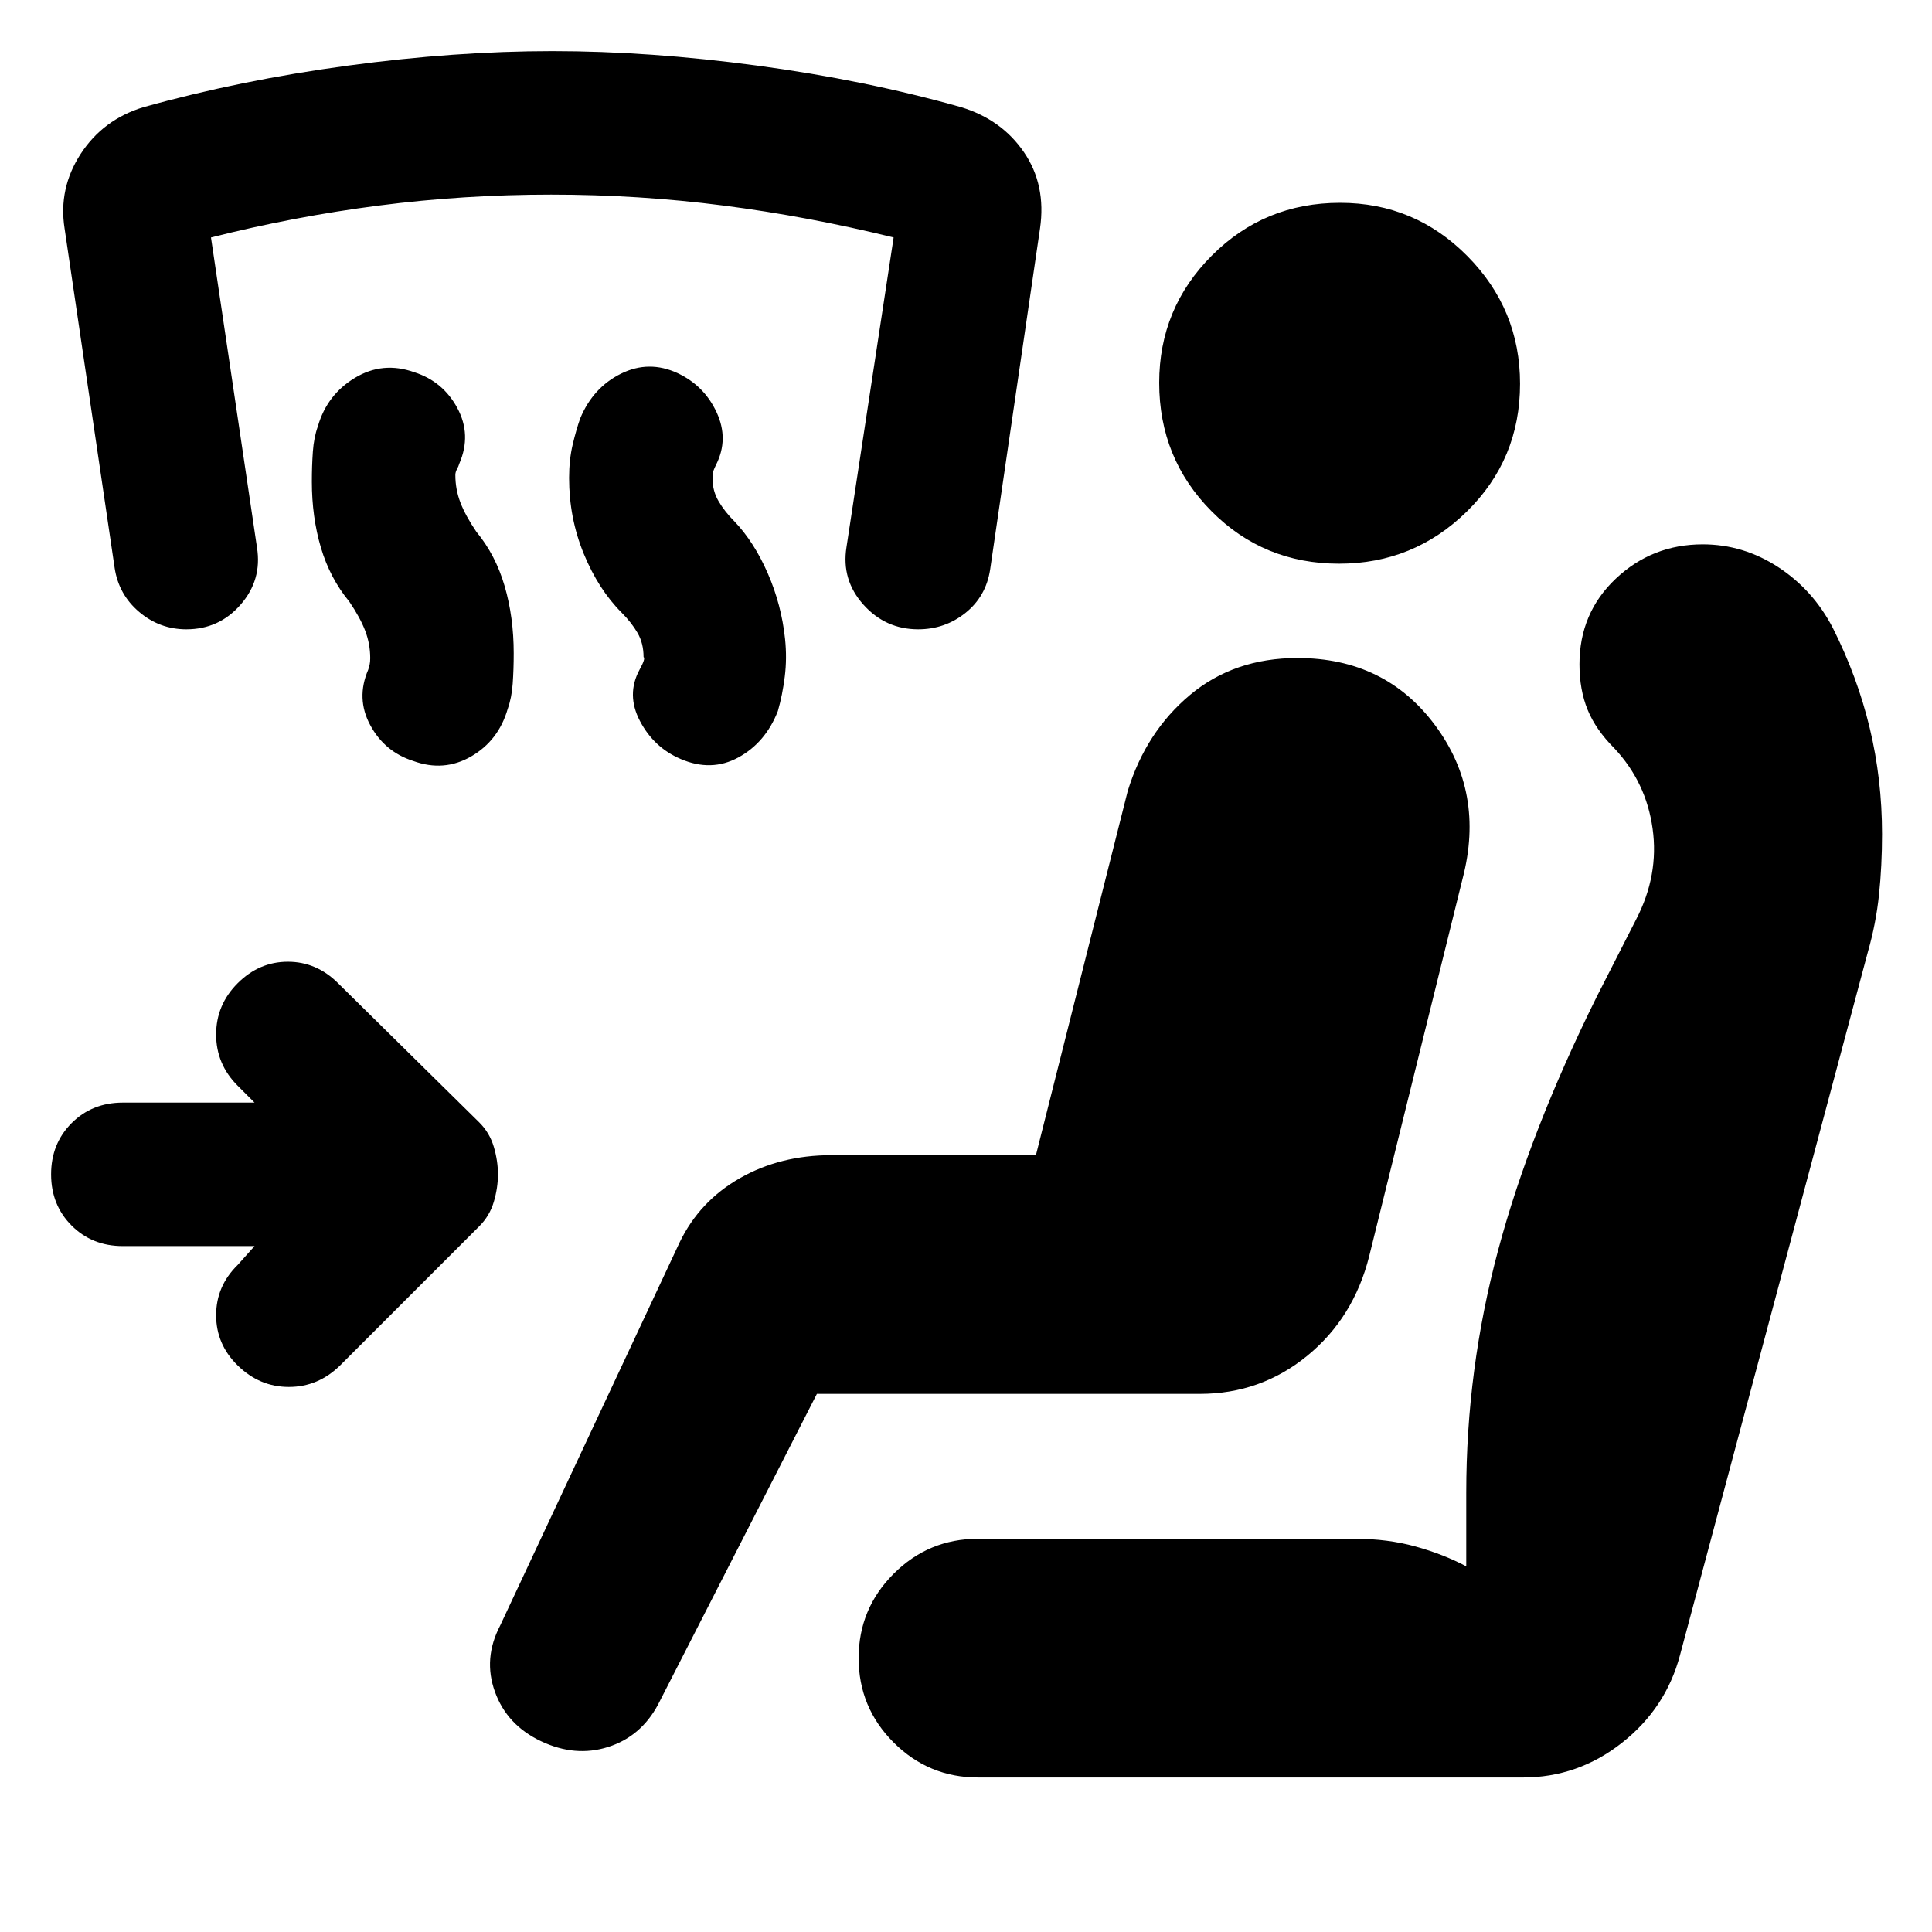 <svg xmlns="http://www.w3.org/2000/svg" height="20" viewBox="0 -960 960 960" width="20"><path d="M126.48-340.83H61.04q-15.26 0-25.45-10.19-10.2-10.2-10.2-25.46 0-15.26 10.2-25.46 10.19-10.19 25.45-10.19h65.44l-8.39-8.39q-10.7-10.7-10.7-25.46 0-14.76 10.7-25.46 10.69-10.69 24.95-10.69T168-471.44l70.17 69.18q5.13 5.13 7.2 12.11 2.06 6.98 2.06 13.67 0 6.7-2.06 13.68-2.07 6.97-7.2 12.1L169-281.52q-10.91 10.69-25.46 10.69-14.54 0-25.45-10.69-10.7-10.49-10.7-24.96t10.7-24.96l8.39-9.39Zm279.43 73.44-79 154.52q-8.56 15.83-24.82 20.96-16.26 5.13-33.22-2.87-16.96-8-22.93-24.55-5.98-16.54 2.58-32.93l89.18-190.39q9.9-20.49 29.94-31.92Q387.68-386 413.13-386h101.61l45.61-180.91q9-29.37 30.93-47.75 21.94-18.38 53.44-18.38 43.55 0 68.37 33.41 24.82 33.41 13.69 76.11l-46.43 187.69q-7.7 30.66-30.83 49.55-23.13 18.89-53.3 18.89H405.91Zm80.05 190.61q-24.52 0-41.92-17.39-17.39-17.39-17.39-41.92 0-24.52 17.39-41.91 17.4-17.39 41.92-17.39H673.3q16.27 0 30.11 3.85 13.85 3.84 25.16 9.84v-36.6q0-61.18 15.78-120.26 15.78-59.09 49.17-126.4l19.44-38.13q11.43-22 8.21-45.15-3.21-23.15-19.08-40.02-9.13-9.13-13.2-19.04-4.06-9.92-4.06-22.61 0-25.53 18.06-42.57t43.19-17.04q20.18 0 37.53 11.33 17.34 11.33 27.11 30.19 12.23 24.29 18.34 49.75 6.12 25.47 6.12 52.73 0 15.69-1.5 30.04t-5.5 28.35l-93.4 349.57q-7 26.39-28.87 43.58-21.88 17.2-49.2 17.2H485.96ZM665.4-679.91q-37.57 0-63.49-26.16Q576-732.24 576-769.81q0-37.02 26.16-63.21 26.16-26.2 63.74-26.2 37.01 0 63.21 26.45 26.19 26.44 26.19 63.45 0 37.58-26.44 63.49-26.44 25.92-63.46 25.92Zm-356.49 24.34q-11.56-11.56-18.85-29.3-7.28-17.74-7.28-37.64 0-9.01 1.78-16.58 1.79-7.56 3.79-13.13 6.37-15.26 20.23-22.11 13.85-6.85 28.12-.26 13.26 6.24 19.39 19.5 6.13 13.26-.25 25.96-1.75 3.56-1.75 4.8v2.5q0 5.81 3 10.93t7.87 9.99q9.77 10.25 16.56 25.83 6.79 15.58 8.57 32.56 1 9.56-.14 18.7-1.14 9.14-3.43 17.12-6.13 15.7-19.61 23.05-13.48 7.35-28.74.76-13.26-5.68-20.17-18.82-6.91-13.14-.22-25.51 3.13-5.69 2-6.3 0-6.87-3-12.02-3-5.16-7.87-10.03Zm-135.39-5.56q-9.56-11.57-14.06-26.75-4.5-15.19-4.5-32.77 0-7.87.5-14.94.5-7.06 2.5-12.63 4.56-15.69 18.42-24.04 13.86-8.35 29.49-2.78 14.26 4.56 21.39 17.82 7.13 13.26 1 27.52-.43 1.44-1.22 2.87-.78 1.44-.78 2.87 0 7.09 2.5 13.63 2.5 6.55 7.94 14.55 9.56 11.56 14.06 27.02 4.5 15.47 4.5 33.35 0 8.02-.5 15.08-.5 7.07-2.5 12.63-4.56 15.7-18.11 23.55-13.54 7.85-28.8 2.28-14.26-4.57-21.39-17.83-7.14-13.26-1-27.52.43-1.28.71-2.56.29-1.28.29-3.18 0-7.08-2.5-13.63-2.5-6.54-7.94-14.54ZM92.61-647.3q-13.26 0-23.46-8.64-10.19-8.63-12.19-21.89L32.09-846.48q-3.13-19.87 7.97-37 11.11-17.13 31.2-23.26 48.13-13.44 101.54-20.65 53.42-7.22 101.68-7.22 48.26 0 101.91 7.22 53.65 7.21 101.22 20.65 20.09 6.13 31.19 22.37 11.11 16.24 7.98 37.89l-24.79 169.53q-2.08 13.38-12.27 21.51-10.2 8.14-23.46 8.14-16.26 0-27.24-12.27-10.98-12.26-8.41-28.52L444.04-842q-42.43-10.44-84.58-15.87-42.16-5.43-85.59-5.43-43.44 0-85.59 5.43-42.15 5.43-83.45 15.87l22.87 154.1q2.56 16.07-8.14 28.33-10.69 12.27-26.95 12.27Z"/></svg>